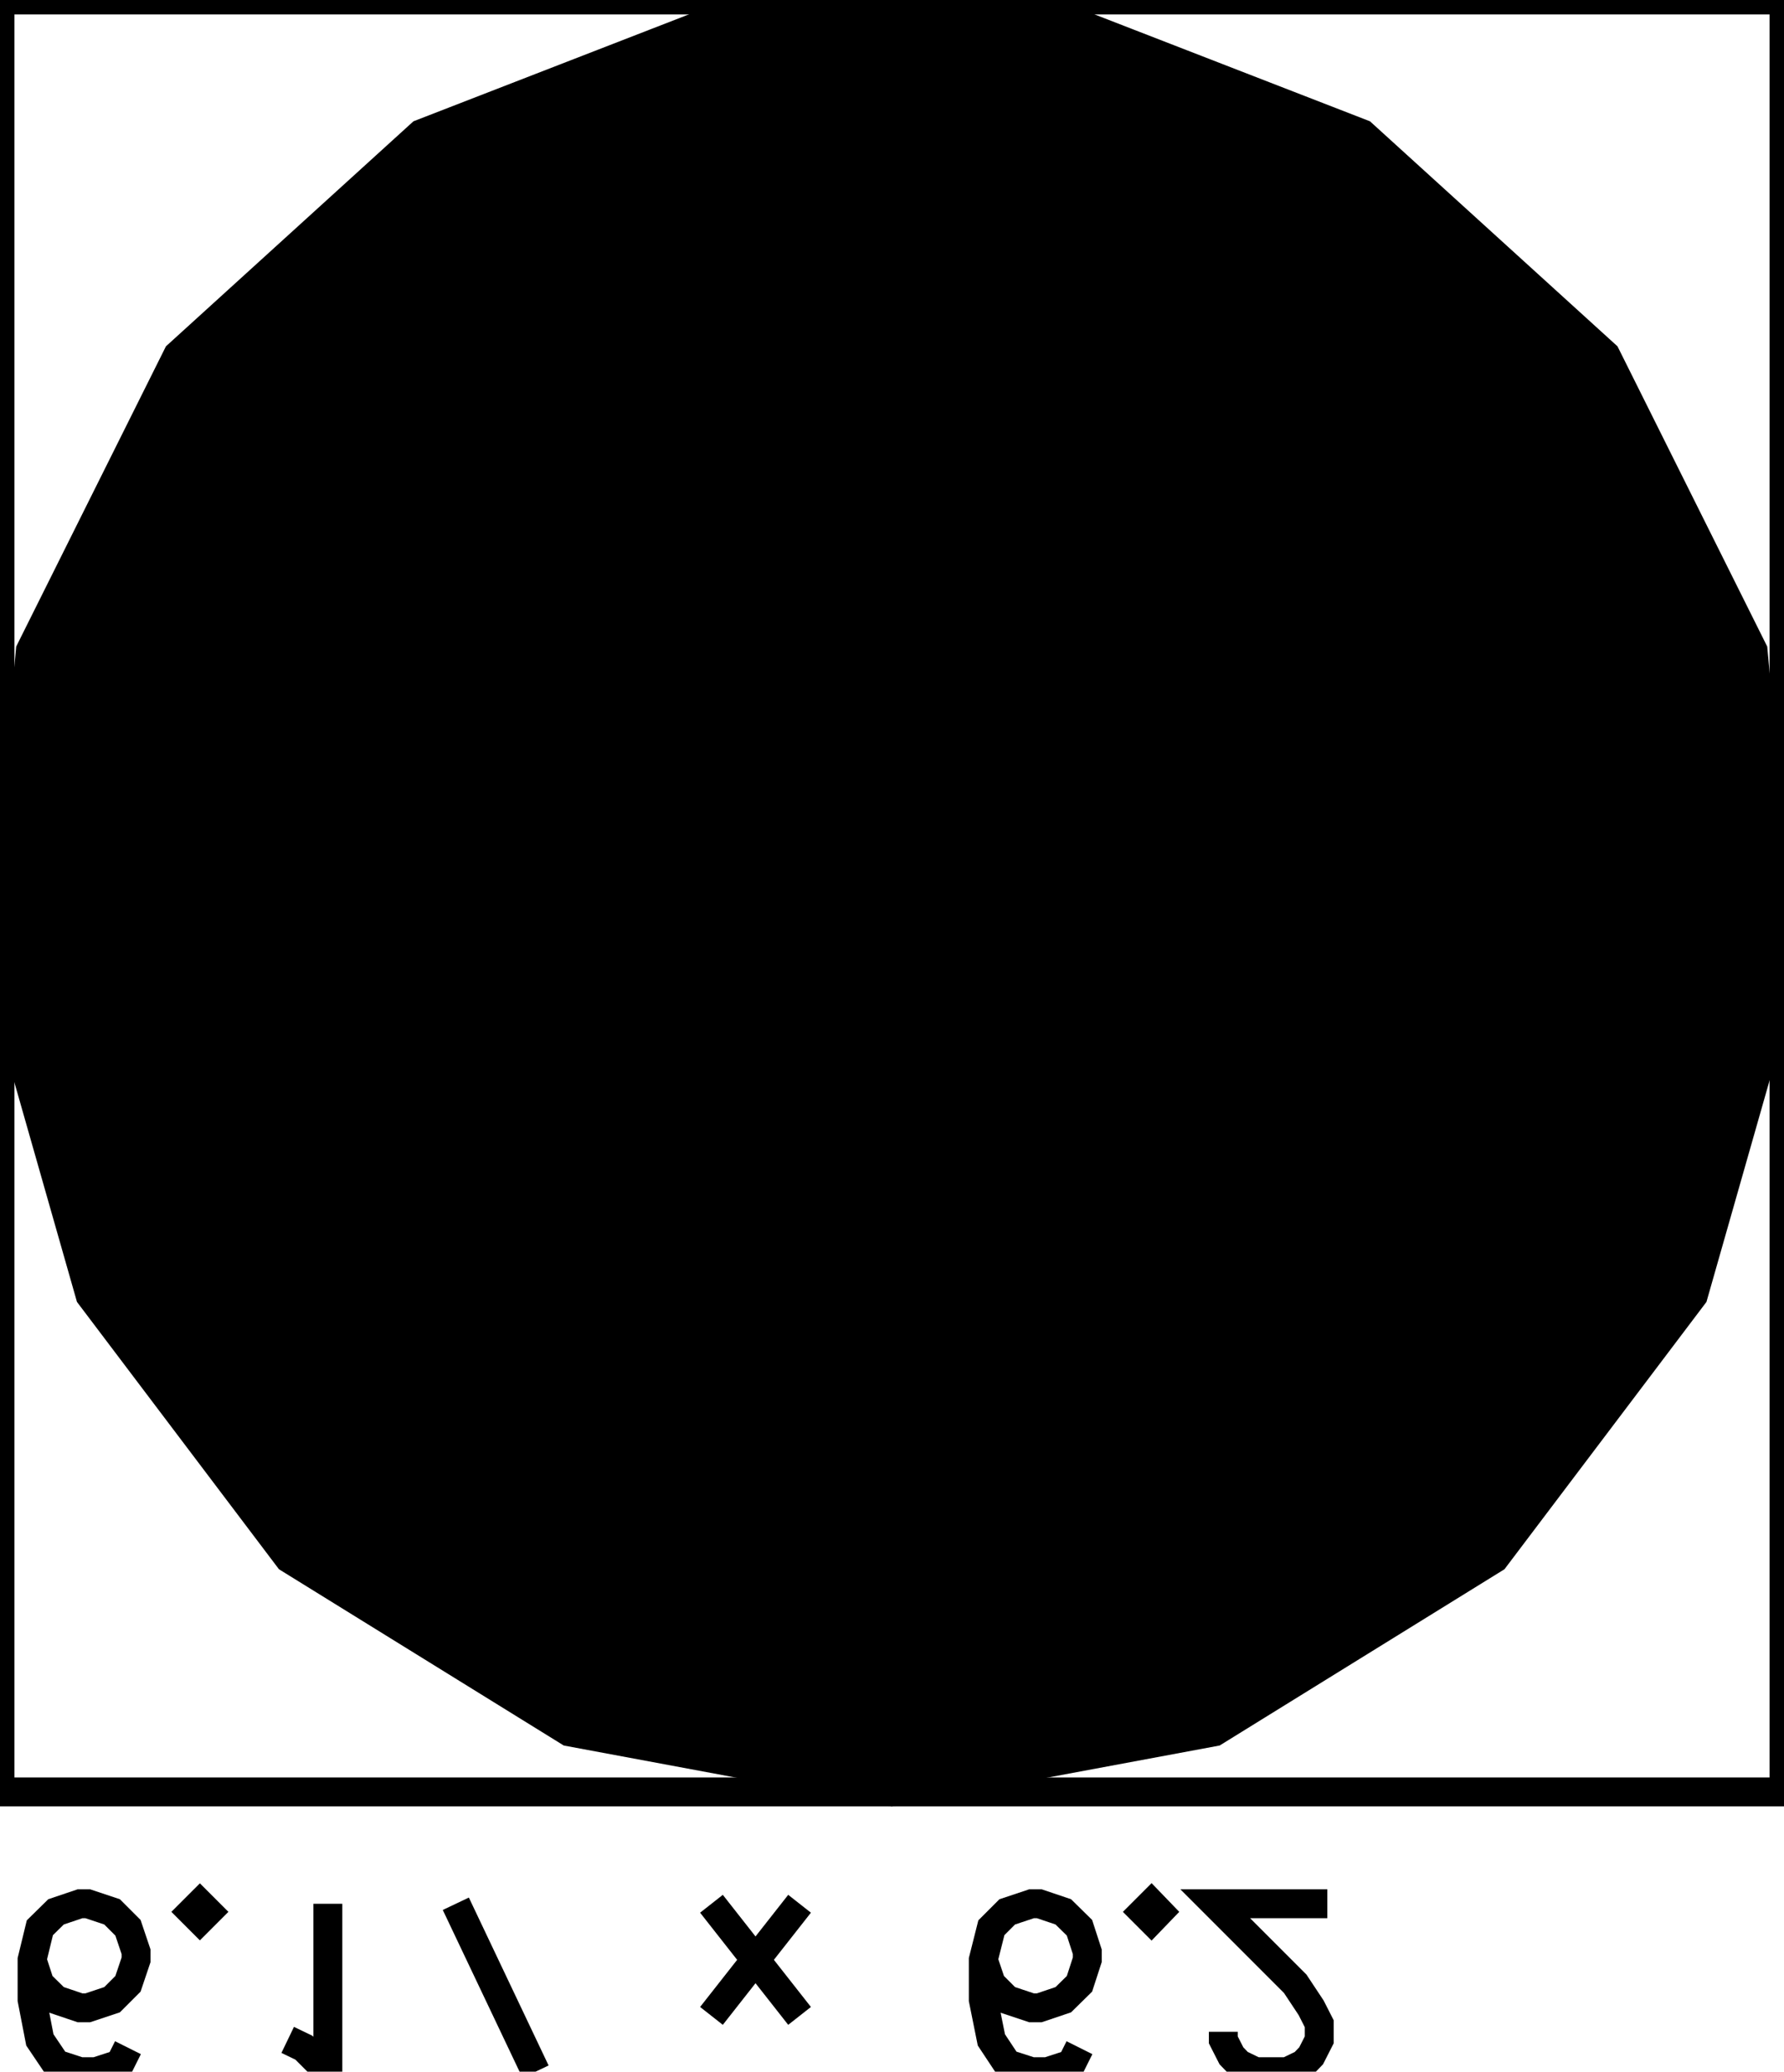 <?xml version="1.0" encoding="UTF-8"?>
<!-- Generated by jsxcad -->
<!DOCTYPE svg PUBLIC "-//W3C//DTD SVG 1.1 Tiny//EN" "http://www.w3.org/Graphics/SVG/1.1/DTD/svg11-tiny.dtd">
<svg baseProfile="tiny" height="7.168mm" width="6.176mm" viewBox="-0 0.969 6.176 7.168" version="1.1" stroke="black" stroke-width=".1" fill="none" xmlns="http://www.w3.org/2000/svg">
<path fill="#000000" stroke="#000000" d="M5.862 5.451 L5.174 6.361 L4.204 6.961 L3.087 7.169 L1.97 6.961 L1 6.361 L0.312 5.451 L0 4.357 L0.105 3.22 L0.615 2.198 L1.458 1.432 L2.515 1.022 L3.659 1.022 L4.716 1.432 L5.559 2.198 L6.069 3.22 L6.174 4.357 z M4.837 4.069 L4.602 3.193 L3.963 2.554 L3.087 2.319 L2.211 2.554 L1.572 3.193 L1.337 4.069 L1.572 4.945 L2.211 5.584 L3.087 5.819 L3.963 5.584 L4.602 4.945 z"/>
<path fill="#000000" stroke="#000000" d="M4.602 4.945 L3.963 5.584 L3.087 5.819 L2.211 5.584 L1.572 4.945 L1.337 4.069 L1.572 3.193 L2.211 2.554 L3.087 2.319 L3.963 2.554 L4.602 3.193 L4.837 4.069 z"/>
<path stroke="#000000" d="M 0 0.969 L 6.176 0.969 L 6.176 7.169 L 0 7.169 z"/>
<path stroke="#000000" d="M 0.443 8.054 L 0.415 8.11 L 0.332 8.137 L 0.277 8.137 L 0.194 8.11 L 0.138 8.027 L 0.111 7.888 L 0.111 7.75 L 0.138 7.639 L 0.194 7.584 L 0.277 7.556 L 0.304 7.556 L 0.388 7.584 L 0.443 7.639 L 0.471 7.722 L 0.471 7.75 L 0.443 7.833 L 0.388 7.888 L 0.304 7.916 L 0.277 7.916 L 0.194 7.888 L 0.138 7.833 L 0.111 7.75"/>
<path stroke="#000000" d="M 0.692 7.612 L 0.664 7.584 L 0.692 7.556 L 0.72 7.584 z"/>
<path stroke="#000000" d="M 0.996 8.027 L 1.052 8.054 L 1.135 8.137 L 1.135 7.556"/>
<path stroke="#000000" d="M 1.854 8.137 L 1.578 7.556 M 1.467 8.137 z"/>
<path stroke="#000000" d=""/>
<path stroke="#000000" d="M 2.463 7.944 L 2.768 7.556 M 2.768 7.944 L 2.463 7.556"/>
<path stroke="#000000" d=""/>
<path stroke="#000000" d="M 3.737 8.054 L 3.709 8.11 L 3.626 8.137 L 3.571 8.137 L 3.487 8.11 L 3.432 8.027 L 3.404 7.888 L 3.404 7.75 L 3.432 7.639 L 3.487 7.584 L 3.571 7.556 L 3.598 7.556 L 3.681 7.584 L 3.737 7.639 L 3.764 7.722 L 3.764 7.75 L 3.737 7.833 L 3.681 7.888 L 3.598 7.916 L 3.571 7.916 L 3.487 7.888 L 3.432 7.833 L 3.404 7.75"/>
<path stroke="#000000" d="M 3.986 7.612 L 3.958 7.584 L 3.986 7.556 L 4.013 7.584 z"/>
<path stroke="#000000" d="M 4.235 7.999 L 4.235 8.027 L 4.263 8.082 L 4.29 8.11 L 4.346 8.137 L 4.456 8.137 L 4.512 8.11 L 4.539 8.082 L 4.567 8.027 L 4.567 7.971 L 4.539 7.916 L 4.484 7.833 L 4.207 7.556 L 4.595 7.556"/>
</svg>